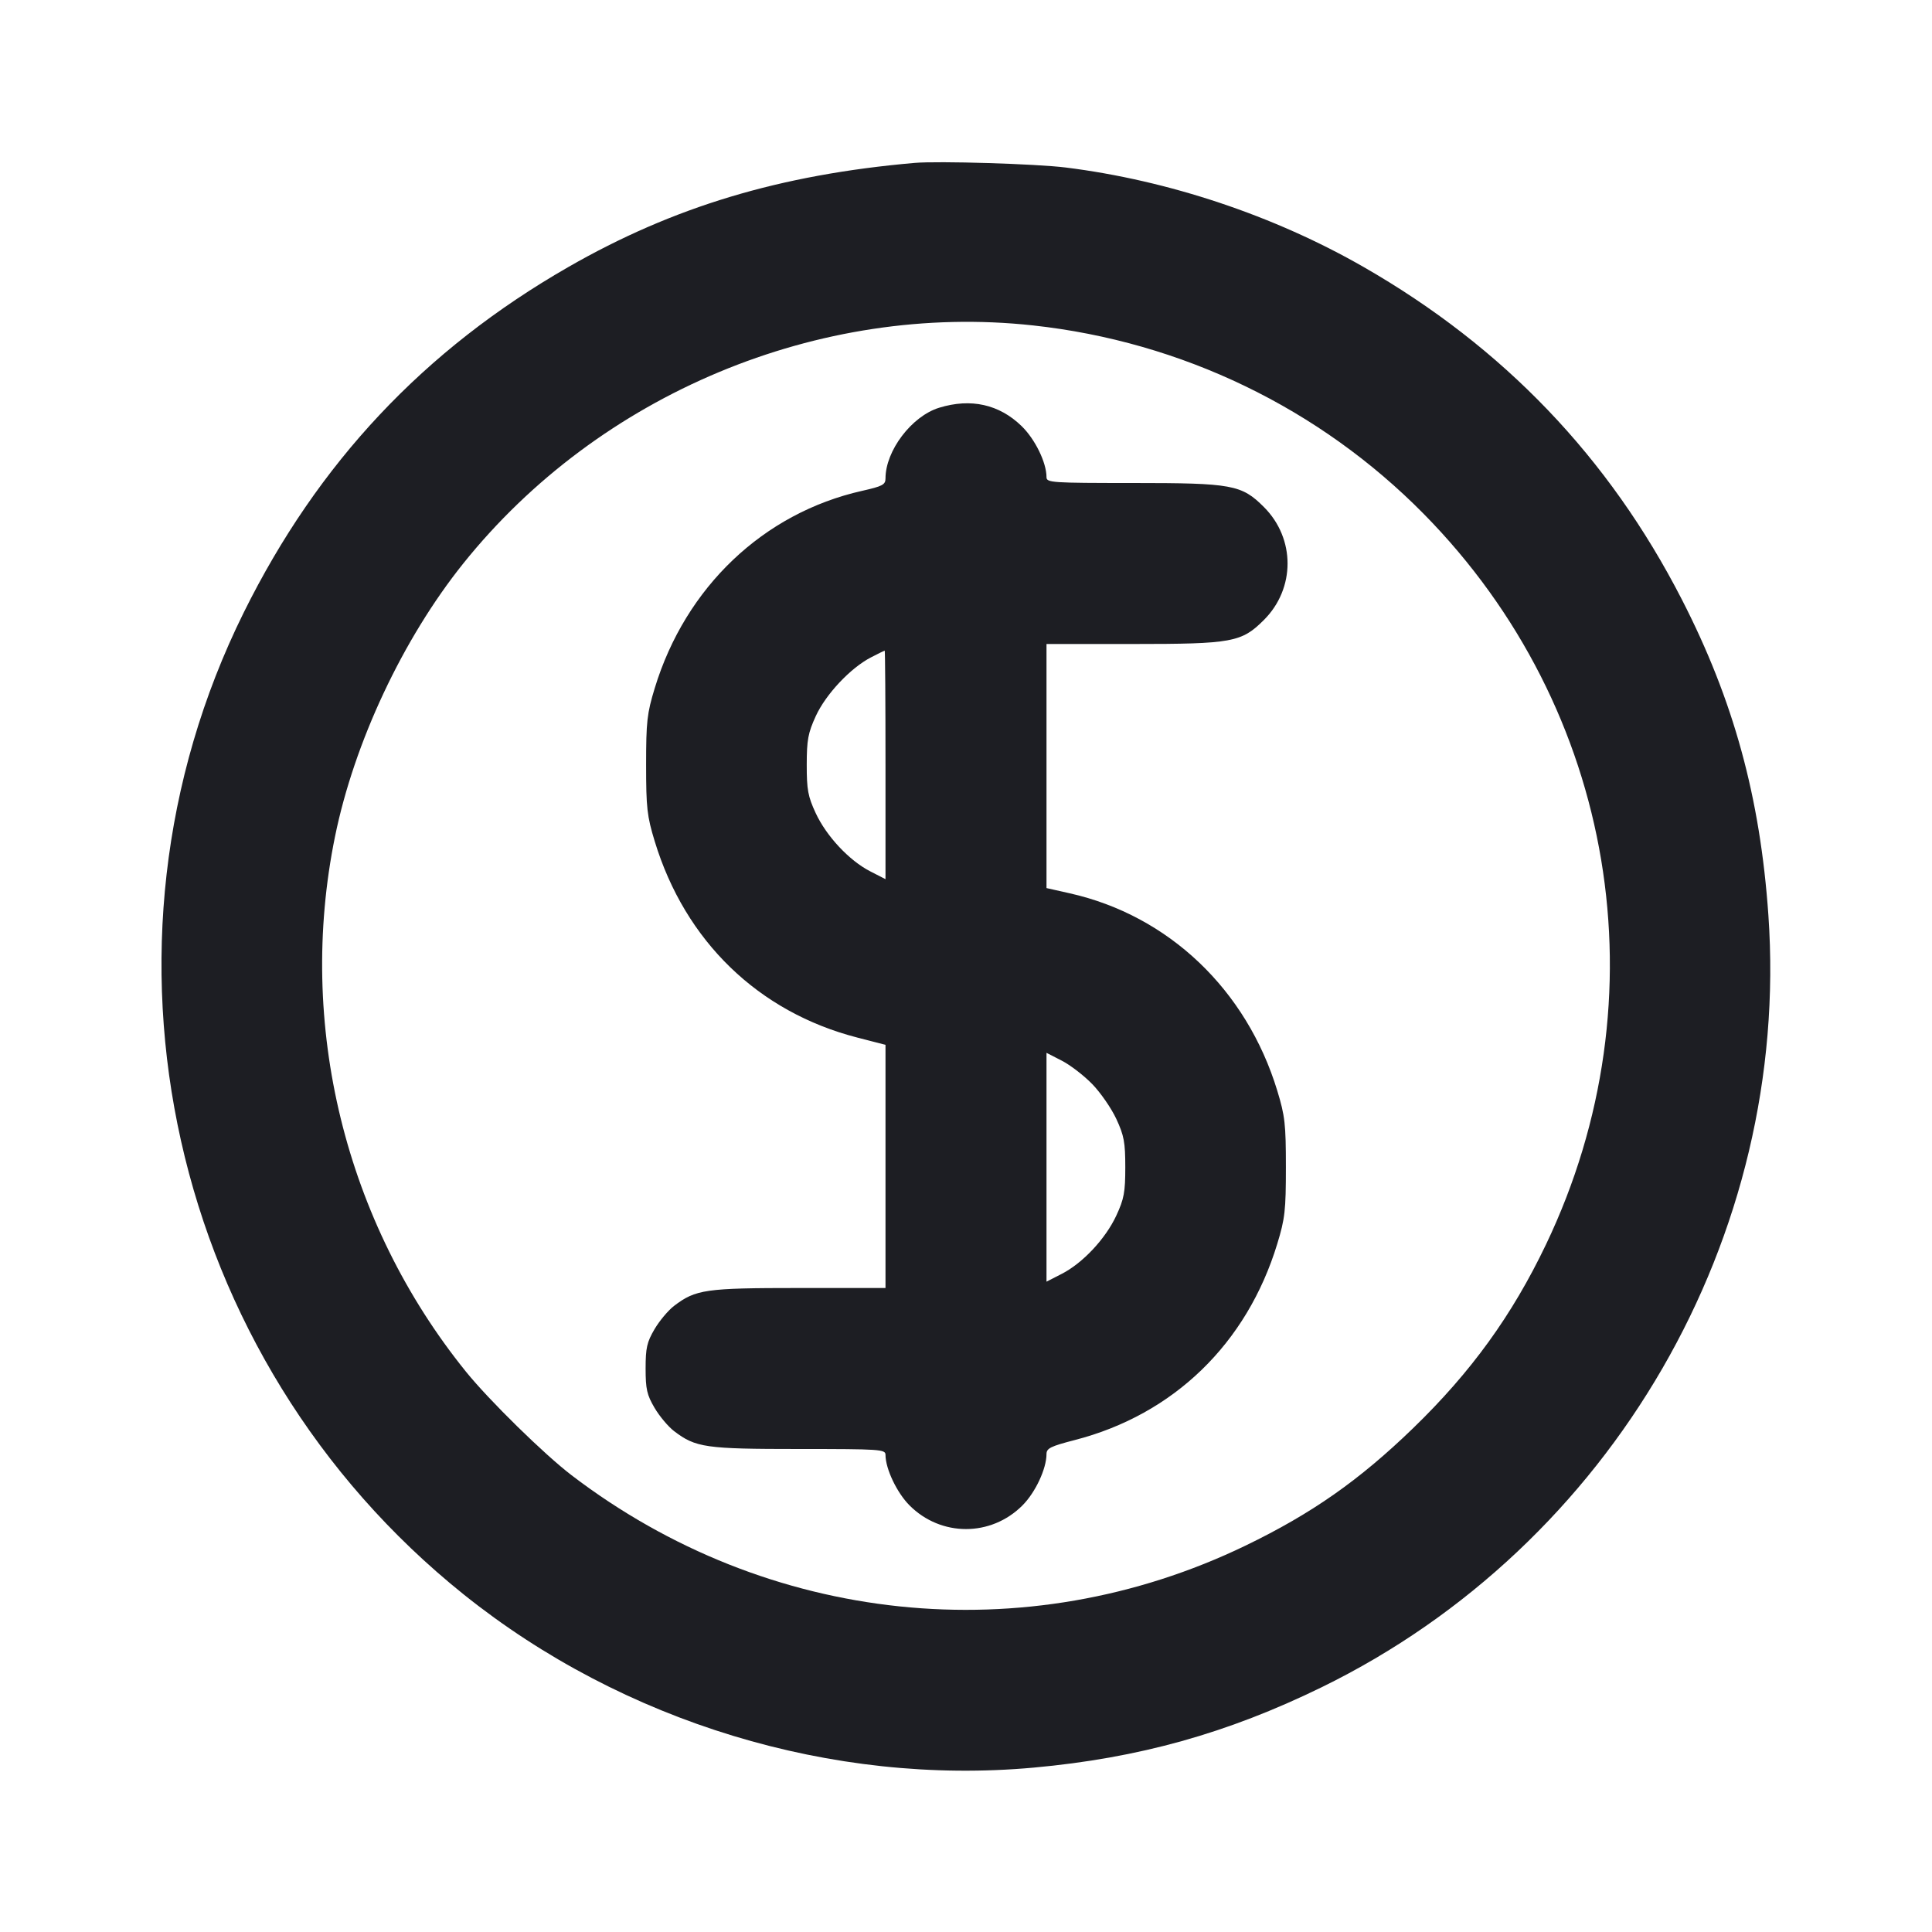 <svg viewBox="0 0 2400 2400" fill="none" xmlns="http://www.w3.org/2000/svg"><path d="M1136.000 202.380 C 968.975 217.003,836.397 256.878,706.000 331.710 C 526.782 434.558,394.992 574.823,302.821 760.815 C 96.244 1177.668,210.444 1687.611,576.000 1980.656 C 774.116 2139.474,1034.098 2218.475,1284.000 2195.798 C 1414.432 2183.963,1524.888 2153.128,1642.000 2095.859 C 2002.714 1919.466,2224.508 1536.074,2196.757 1136.908 C 2186.570 990.391,2153.525 869.888,2089.143 744.483 C 1998.592 568.102,1867.744 431.417,1694.000 331.710 C 1582.716 267.846,1451.585 224.038,1324.000 208.099 C 1287.329 203.518,1165.378 199.808,1136.000 202.380 M1283.158 404.231 C 1467.915 424.356,1639.211 507.025,1768.843 638.627 C 2007.181 880.586,2067.120 1239.420,1920.424 1546.089 C 1878.326 1634.096,1827.471 1704.385,1755.440 1774.120 C 1688.551 1838.878,1629.376 1880.335,1547.148 1920.047 C 1273.943 2051.991,953.437 2018.500,710.000 1832.570 C 676.073 1806.658,607.500 1739.421,578.875 1704.000 C 428.558 1517.994,368.547 1272.854,416.148 1039.272 C 439.979 922.331,500.418 793.629,575.471 700.000 C 744.224 489.481,1017.453 375.288,1283.158 404.231 M1166.681 506.493 C 1132.550 516.979,1100.000 559.848,1100.000 594.311 C 1100.000 602.075,1096.339 604.021,1071.000 609.722 C 948.315 637.328,851.596 729.331,813.348 854.814 C 803.755 886.286,802.622 896.333,802.622 950.000 C 802.622 1003.667,803.755 1013.714,813.348 1045.186 C 851.141 1169.174,942.034 1257.203,1065.000 1288.909 L 1100.000 1297.933 1100.000 1448.967 L 1100.000 1600.000 992.503 1600.000 C 876.387 1600.000,864.200 1601.745,837.364 1622.214 C 830.112 1627.745,819.188 1640.760,813.089 1651.136 C 803.633 1667.222,802.000 1674.417,802.000 1700.000 C 802.000 1725.583,803.633 1732.778,813.089 1748.864 C 819.188 1759.240,830.112 1772.255,837.364 1777.786 C 864.200 1798.255,876.387 1800.000,992.503 1800.000 C 1093.830 1800.000,1100.000 1800.418,1100.000 1807.287 C 1100.000 1824.601,1114.174 1854.384,1129.895 1870.105 C 1169.021 1909.232,1230.979 1909.232,1270.105 1870.105 C 1286.195 1854.016,1300.000 1824.530,1300.000 1806.254 C 1300.000 1799.148,1305.109 1796.616,1335.000 1788.909 C 1457.966 1757.203,1548.859 1669.174,1586.652 1545.186 C 1596.245 1513.714,1597.378 1503.667,1597.378 1450.000 C 1597.378 1396.333,1596.245 1386.286,1586.652 1354.814 C 1548.404 1229.331,1451.685 1137.328,1329.000 1109.722 L 1300.000 1103.197 1300.000 951.598 L 1300.000 800.000 1407.287 800.000 C 1530.796 800.000,1542.328 797.883,1570.105 770.105 C 1609.232 730.979,1609.232 669.021,1570.105 629.895 C 1542.328 602.117,1530.796 600.000,1407.287 600.000 C 1306.163 600.000,1300.000 599.581,1300.000 592.713 C 1300.000 574.613,1285.854 545.616,1269.063 529.297 C 1241.234 502.250,1206.020 494.407,1166.681 506.493 M1100.000 950.067 L 1100.000 1092.135 1081.000 1082.397 C 1054.941 1069.042,1026.601 1038.753,1013.261 1010.000 C 1003.669 989.327,1002.131 981.010,1002.162 950.000 C 1002.193 919.116,1003.787 910.530,1013.384 889.582 C 1025.847 862.378,1056.571 829.697,1082.000 816.596 C 1090.800 812.063,1098.450 808.274,1099.000 808.177 C 1099.550 808.080,1100.000 871.930,1100.000 950.067 M1356.802 1346.670 C 1367.143 1357.302,1380.615 1376.800,1386.739 1390.000 C 1396.317 1410.643,1397.874 1419.036,1397.874 1450.000 C 1397.874 1480.964,1396.317 1489.357,1386.739 1510.000 C 1373.399 1538.753,1345.059 1569.042,1319.000 1582.397 L 1300.000 1592.135 1300.000 1450.000 L 1300.000 1307.865 1319.000 1317.603 C 1329.450 1322.959,1346.461 1336.039,1356.802 1346.670 " fill="#1D1E23" stroke="none" fill-rule="evenodd"/></svg>
